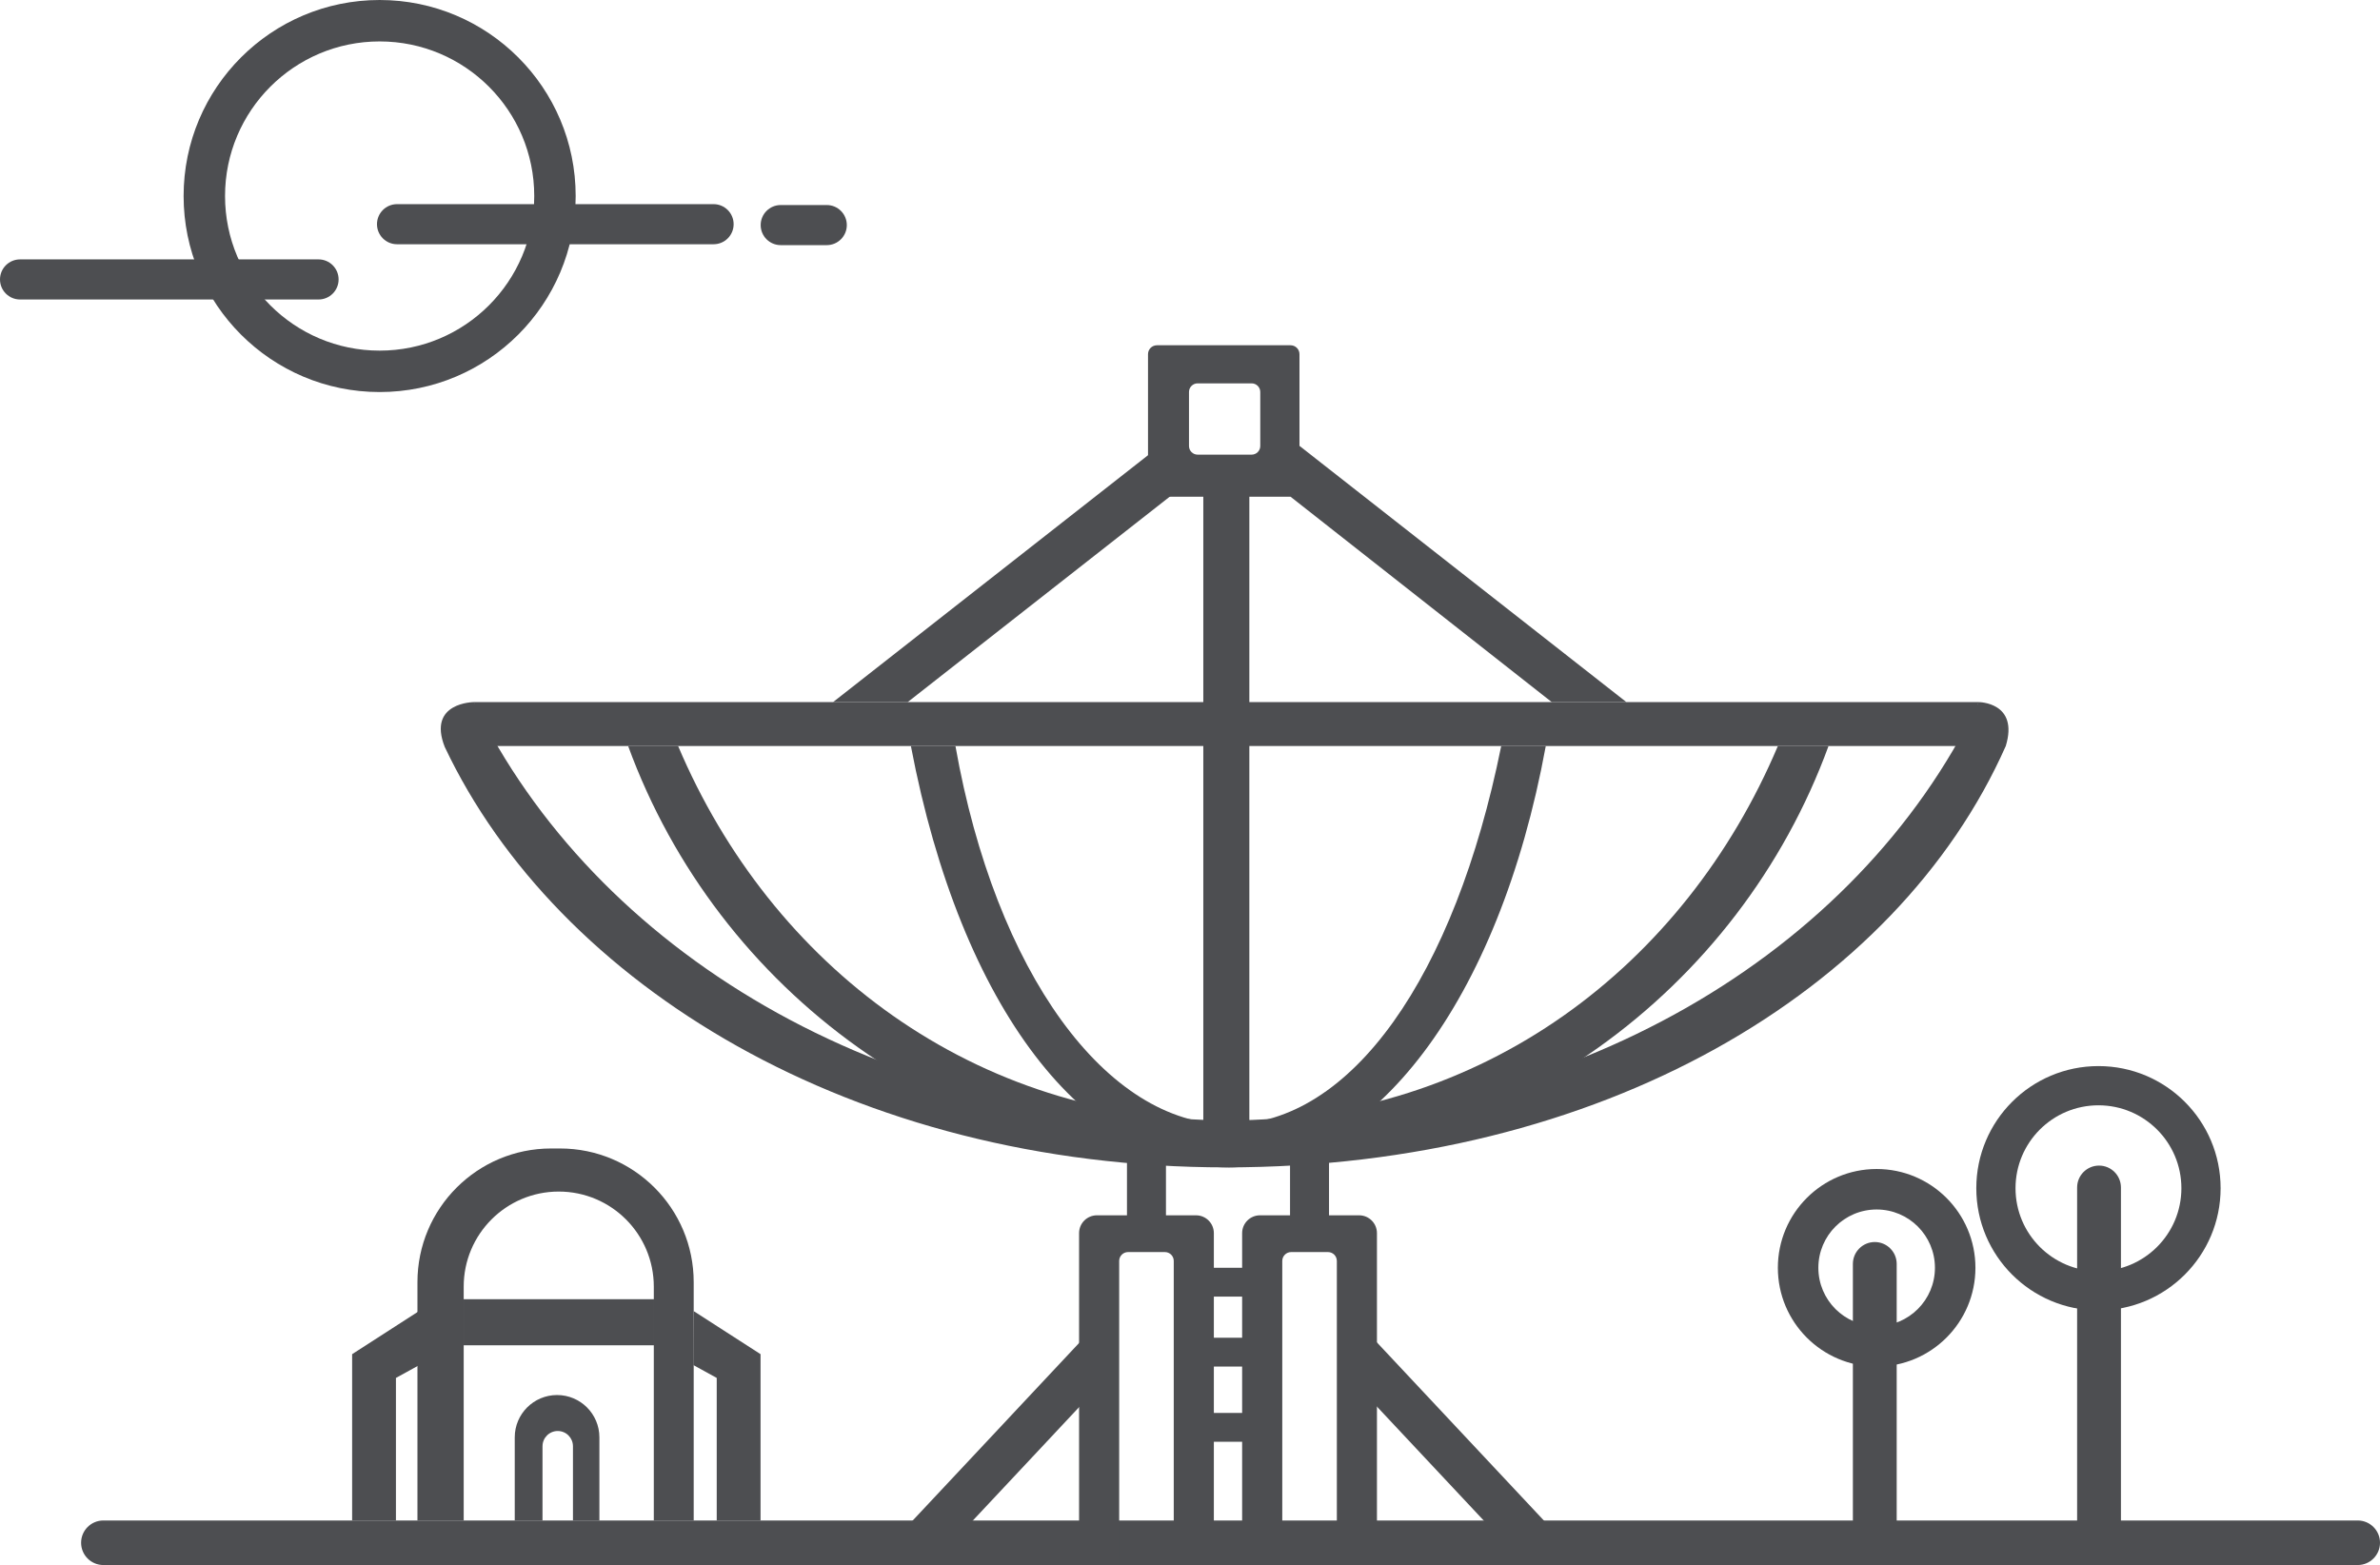 <?xml version="1.0" encoding="utf-8"?>
<!-- Generator: Adobe Illustrator 16.0.0, SVG Export Plug-In . SVG Version: 6.00 Build 0)  -->
<!DOCTYPE svg PUBLIC "-//W3C//DTD SVG 1.1//EN" "http://www.w3.org/Graphics/SVG/1.1/DTD/svg11.dtd">
<svg version="1.1" id="图层_1" xmlns="http://www.w3.org/2000/svg" xmlns:xlink="http://www.w3.org/1999/xlink" x="0px" y="0px"
	 width="267.096px" height="175.646px" viewBox="0 0 267.096 175.646" enable-background="new 0 0 267.096 175.646"
	 xml:space="preserve">
<path fill="#4D4E51" d="M64.605,22c0,12.15-9.85,22-22,22s-22-9.85-22-22s9.85-22,22-22S64.605,9.85,64.605,22z M42.605,4.65
	c-9.582,0-17.35,7.768-17.35,17.351c0,9.582,7.768,17.35,17.35,17.35s17.35-7.768,17.35-17.35
	C59.956,12.418,52.188,4.65,42.605,4.65z"/>
<path id="cloud_2_" fill="#4D4E51" d="M38,31.362c0,1.243-1.007,2.25-2.25,2.25H2.25c-1.243,0-2.25-1.007-2.25-2.25l0,0
	c0-1.243,1.007-2.25,2.25-2.25h33.5C36.993,29.112,38,30.12,38,31.362L38,31.362z"/>
<path id="cloud_1_" fill="#4D4E51" d="M82.332,25.162c0,1.243-1.007,2.25-2.25,2.25H44.557c-1.242,0-2.25-1.007-2.25-2.25l0,0
	c0-1.242,1.007-2.25,2.25-2.25h35.524C81.324,22.912,82.332,23.92,82.332,25.162L82.332,25.162z"/>
<path id="cloud" fill="#4D4E51" d="M95.034,25.262c0,1.243-1.007,2.25-2.25,2.25h-5.167c-1.243,0-2.25-1.007-2.25-2.25l0,0
	c0-1.243,1.007-2.25,2.25-2.25h5.167C94.026,23.012,95.034,24.02,95.034,25.262L95.034,25.262z"/>
<path fill="#4D4E51" d="M77.85,143.895v26.751h-4.477v-26.248c0-5.892-4.776-10.667-10.667-10.667
	c-5.891,0-10.667,4.775-10.667,10.667v26.248h-5.19v-26.751c0-8.284,6.716-15,15-15h1C71.134,128.895,77.85,135.61,77.85,143.895z
	 M73.374,145.815H52.04v5.167h21.334V145.815z"/>
<polyline fill="#4D4E51" points="77.85,147.147 85.352,151.98 85.352,170.646 80.435,170.646 80.435,154.647 77.819,153.208 "/>
<polyline fill="#4D4E51" points="47.019,147.147 39.518,151.98 39.518,170.646 44.434,170.646 44.434,154.647 47.05,153.208 "/>
<path fill="#4D4E51" d="M60.884,162.312c0-0.944,0.765-1.709,1.708-1.709s1.708,0.765,1.708,1.709v8.334h2.967v-9.329
	c0-2.623-2.126-4.75-4.75-4.75s-4.75,2.127-4.75,4.75v9.329h3.116V162.312z"/>
<path fill="#4D4E51" d="M249.208,133.356c0,7.571-6.138,13.709-13.708,13.709c-7.571,0-13.709-6.138-13.709-13.709
	c0-7.57,6.138-13.708,13.709-13.708C243.071,119.648,249.208,125.786,249.208,133.356z M235.5,124.05
	c-5.141,0-9.308,4.167-9.308,9.308c0,5.14,4.167,9.308,9.308,9.308c5.14,0,9.308-4.168,9.308-9.308
	C244.808,128.217,240.64,124.05,235.5,124.05z"/>
<path fill="#4D4E51" d="M221.693,142.286c0,6.121-4.964,11.085-11.087,11.085c-6.121,0-11.085-4.964-11.085-11.085
	c0-6.123,4.964-11.087,11.085-11.087C216.729,131.199,221.693,136.163,221.693,142.286z M210.607,135.743
	c-3.612,0-6.541,2.929-6.541,6.542c0,3.612,2.929,6.541,6.541,6.541c3.613,0,6.542-2.929,6.542-6.541
	C217.149,138.672,214.22,135.743,210.607,135.743z"/>
<path fill="#4D4E51" d="M238.023,133.274c0-1.357-1.101-2.458-2.458-2.458c-1.358,0-2.459,1.101-2.459,2.458v42.371h4.917V133.274z"
	/>
<path fill="#4D4E51" d="M212.857,141.853c0-1.357-1.101-2.458-2.458-2.458c-1.358,0-2.459,1.101-2.459,2.458v33.793h4.917V141.853z"
	/>
<g>
	<path fill="#4D4E51" d="M222.049,78.797c-0.053,0.111-0.104,0.224-0.158,0.334c-13.454,27.777-45.412,47.082-84.277,47.082
		c-38.868,0-70.958-19.64-84.414-47.416c0,0-5.267,0-3.29,5.029c12.607,26.653,45.728,47.19,87.7,47.19
		c41.972,0,75.246-19.7,87.489-47.291C226.6,78.797,222.049,78.797,222.049,78.797z"/>
</g>
<polygon fill="#4D4E51" points="220.602,83.726 53.936,83.726 53.2,78.797 222.049,78.797 "/>
<path fill="#4D4E51" d="M137.911,126.191c-13.743,0-26.186-17.046-30.686-42.465h-5c5.625,29.544,19.606,47.291,35.686,47.291
	c16.082,0,30.314-18.621,35.564-47.291h-5C163.244,109.619,151.635,126.191,137.911,126.191z"/>
<g>
	<path fill="#4D4E51" d="M199.521,83.726c-10.451,24.708-33.155,42.017-61.671,42.017c-28.503,0-51.29-17.328-61.75-42.017h-5.608
		c10.038,27.477,36.407,47.091,67.358,47.091c30.951,0,57.32-19.614,67.357-47.091H199.521z"/>
</g>
<path fill="#4D4E51" d="M135.042,55.75h-5.206c-0.552,0-1-0.448-1-1v-15c0-0.552,0.448-1,1-1h14.998c0.553,0,1,0.448,1,1v15
	c0,0.552-0.447,1-1,1h-4.627 M141.434,43.994c0-0.536-0.434-0.97-0.97-0.97h-6.058c-0.536,0-0.971,0.434-0.971,0.97v6.061
	c0,0.536,0.435,0.97,0.971,0.97h6.058c0.536,0,0.97-0.434,0.97-0.97V43.994z M135.042,55.75v71.729h5.166V55.75"/>
<polyline fill="#4D4E51" points="145.834,50.04 182.522,78.798 174.147,78.798 144.834,55.75 "/>
<polygon fill="#4D4E51" points="128.836,51.09 93.489,78.798 101.864,78.798 131.393,55.65 "/>
<rect x="135.042" y="142.285" fill="#4D4E51" width="5.809" height="3.235"/>
<rect x="134.72" y="150.136" fill="#4D4E51" width="5.809" height="3.235"/>
<rect x="134.946" y="158.576" fill="#4D4E51" width="5.809" height="3.235"/>
<rect x="126.475" y="128.271" fill="#4D4E51" width="4.375" height="9.75"/>
<rect x="144.775" y="128.481" fill="#4D4E51" width="4.375" height="9.75"/>
<path fill="#4D4E51" d="M267.096,173.146c0,1.381-1.119,2.5-2.5,2.5H11.601c-1.381,0-2.5-1.119-2.5-2.5l0,0
	c0-1.381,1.119-2.5,2.5-2.5h252.995C265.977,170.646,267.096,171.765,267.096,173.146L267.096,173.146z"/>
<path fill="#4D4E51" d="M143.903,141.521c0-0.553,0.447-1,1-1h4.125c0.553,0,1,0.447,1,1v34.125h4.5v-37.25c0-1.104-0.896-2-2-2
	h-11.125c-1.104,0-2.004,0.896-2.004,2v37.25h4.504V141.521z"/>
<path fill="#4D4E51" d="M125.6,141.521c0-0.553,0.448-1,1-1h4.125c0.553,0,1,0.447,1,1v34.125h4.5v-37.25c0-1.104-0.896-2-2-2H123.1
	c-1.104,0-2,0.896-2,2v37.25h4.5V141.521z"/>
<polygon fill="#4D4E51" points="121.297,150.517 97.744,175.646 104.497,175.646 124.812,153.968 "/>
<polygon fill="#4D4E51" points="154.389,150.517 150.874,153.968 171.19,175.646 177.943,175.646 "/>
</svg>
